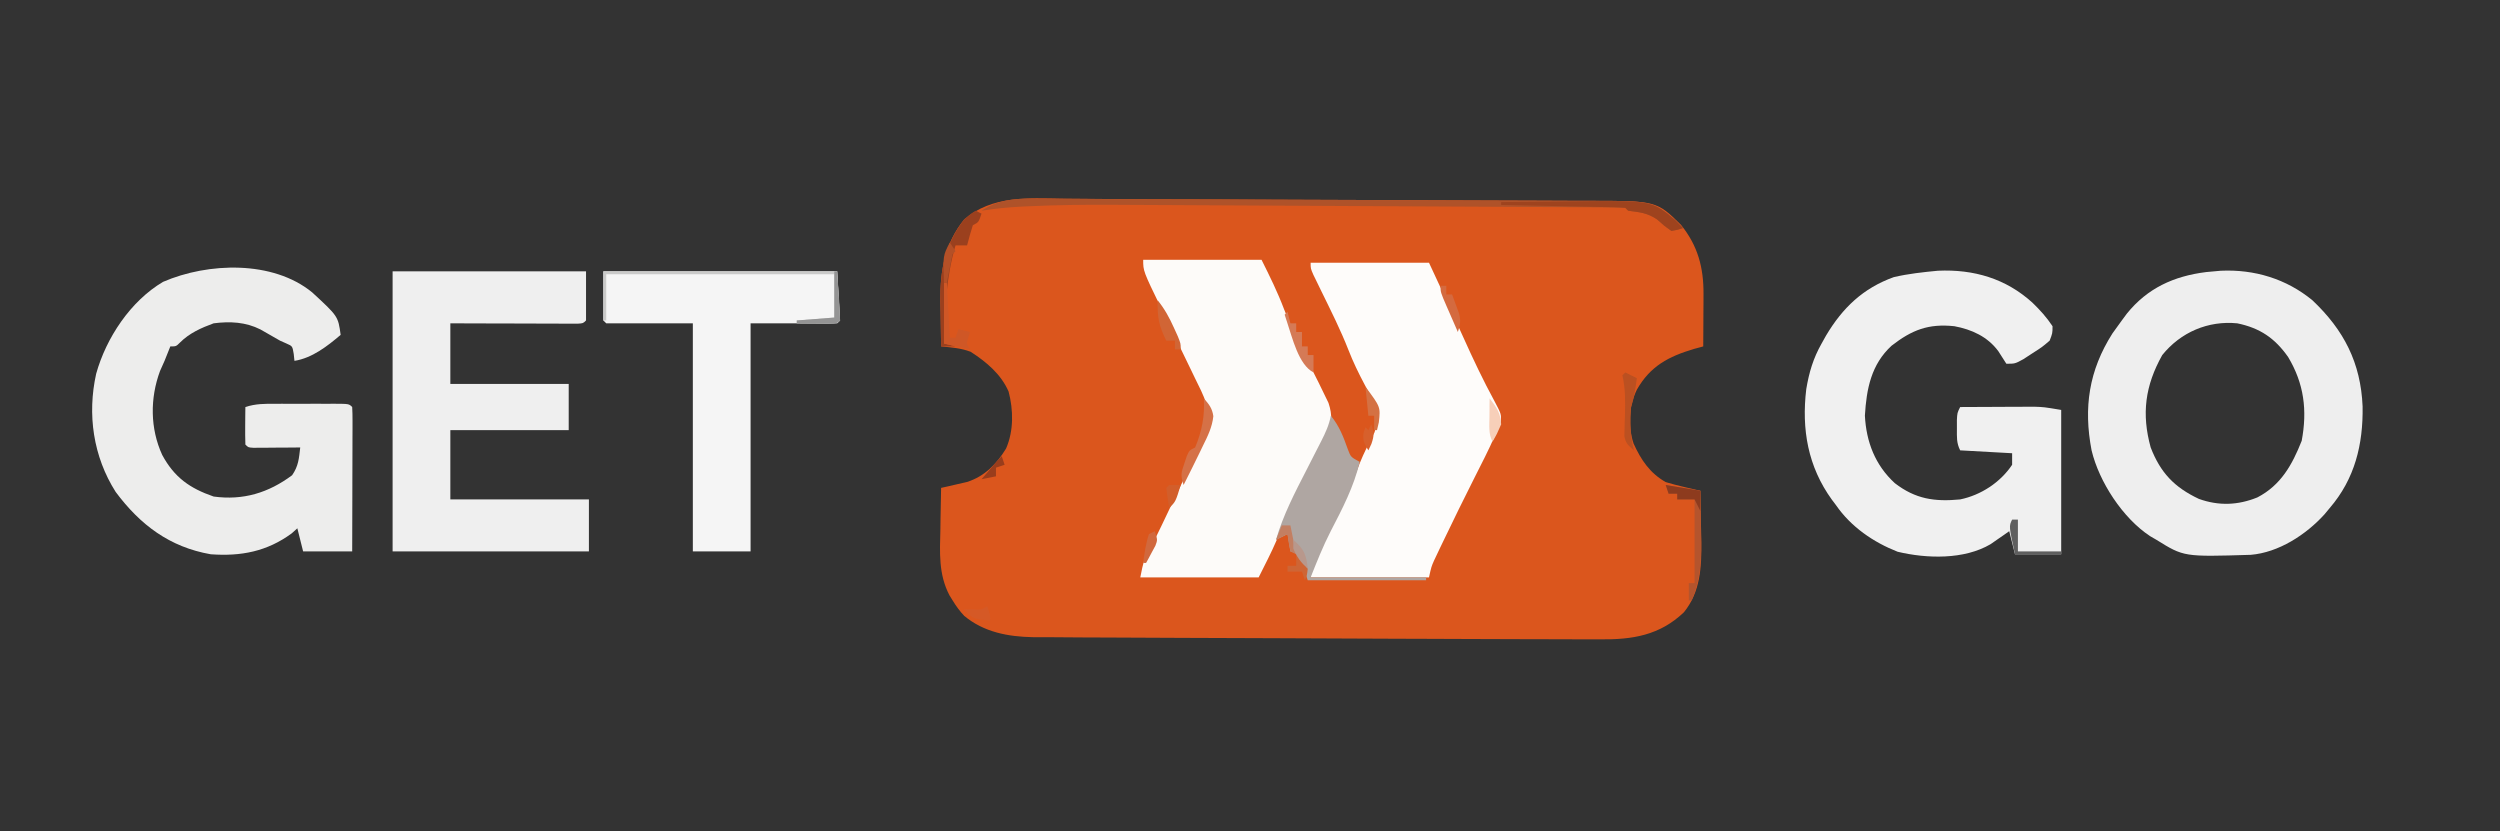 <?xml version="1.0" encoding="UTF-8"?>
<svg version="1.1" xmlns="http://www.w3.org/2000/svg" width="866" height="288">
<rect width="100%" height="100%" fill="#333333" stroke="none"/>
<path d="M0 0 C1.779 0.015 3.557 0.029 5.336 0.041 C9.04 0.067 12.743 0.102 16.447 0.142 C21.691 0.196 26.935 0.217 32.18 0.225 C33.012 0.226 33.843 0.227 34.7 0.228 C36.384 0.23 38.067 0.233 39.751 0.235 C44.076 0.242 48.4 0.256 52.725 0.27 C54.039 0.274 54.039 0.274 55.379 0.279 C67.818 0.321 80.257 0.374 92.696 0.43 C102.771 0.476 112.847 0.515 122.923 0.541 C131.835 0.564 140.746 0.597 149.658 0.643 C154.339 0.667 159.02 0.686 163.701 0.692 C168.079 0.698 172.455 0.718 176.832 0.749 C178.427 0.758 180.022 0.761 181.616 0.76 C205.783 0.741 205.783 0.741 214.284 9.101 C220.106 16.324 222.119 23.862 222.069 33.031 C222.066 34.094 222.063 35.157 222.06 36.253 C222.051 37.348 222.043 38.442 222.034 39.57 C222.03 40.687 222.025 41.805 222.021 42.956 C222.009 45.702 221.992 48.448 221.972 51.195 C220.921 51.481 219.871 51.767 218.788 52.062 C209.941 54.688 203.623 58.014 198.972 66.195 C196.159 72.076 195.808 78.663 197.847 84.851 C200.447 90.531 203.483 95.07 208.972 98.195 C211.034 98.816 213.12 99.366 215.218 99.855 C216.296 100.11 217.374 100.365 218.485 100.628 C219.306 100.815 220.126 101.002 220.972 101.195 C221.072 105.123 221.144 109.051 221.191 112.98 C221.221 114.96 221.272 116.94 221.323 118.919 C221.412 127.639 220.991 136.217 215.294 143.272 C206.902 151.288 197.449 152.79 186.239 152.665 C184.997 152.667 183.756 152.669 182.476 152.671 C179.078 152.673 175.681 152.657 172.283 152.633 C168.659 152.612 165.035 152.613 161.411 152.612 C154.437 152.606 147.464 152.579 140.491 152.542 C134.89 152.514 129.29 152.493 123.689 152.477 C122.896 152.474 122.104 152.472 121.287 152.47 C119.687 152.465 118.086 152.461 116.485 152.456 C102.313 152.415 88.141 152.35 73.969 152.272 C63.182 152.212 52.395 152.173 41.608 152.153 C33.197 152.137 24.786 152.095 16.375 152.037 C13.134 152.015 9.892 152.003 6.65 152 C2.938 151.996 -0.773 151.969 -4.485 151.921 C-6.39 151.903 -8.294 151.907 -10.199 151.913 C-18.777 151.765 -27.263 150.183 -34.031 144.519 C-35.625 142.843 -36.823 141.167 -38.028 139.195 C-38.395 138.605 -38.761 138.015 -39.139 137.407 C-42.948 130.108 -42.479 122.632 -42.278 114.632 C-42.258 113.228 -42.24 111.824 -42.224 110.419 C-42.177 107.01 -42.111 103.603 -42.028 100.195 C-41.214 100.015 -40.4 99.835 -39.562 99.65 C-38.488 99.401 -37.415 99.151 -36.31 98.894 C-34.717 98.532 -34.717 98.532 -33.093 98.162 C-26.997 96.237 -22.809 91.958 -19.528 86.57 C-16.86 80.447 -16.967 73.215 -18.653 66.827 C-21.288 60.782 -26.333 56.587 -31.778 53.062 C-35.14 51.766 -38.447 51.553 -42.028 51.195 C-42.116 47.07 -42.169 42.945 -42.216 38.82 C-42.241 37.663 -42.266 36.507 -42.292 35.316 C-42.381 24.87 -40.768 15.494 -34.028 7.195 C-24.39 -1.098 -11.932 -0.178 0 0 Z " fill="#DB561D" transform="translate(368.028,68.805)"/>
<path d="M0 0 C9.009 8.301 9.009 8.301 9.891 14.742 C5.257 18.674 0.047 22.757 -6.109 23.742 C-6.192 22.958 -6.274 22.175 -6.359 21.367 C-6.807 18.642 -6.807 18.642 -8.875 17.738 C-9.612 17.41 -10.35 17.081 -11.109 16.742 C-13.377 15.461 -15.635 14.165 -17.891 12.863 C-23.017 10.273 -28.468 10.01 -34.109 10.742 C-38.393 12.307 -42.523 14.148 -45.77 17.41 C-47.109 18.742 -47.109 18.742 -49.109 18.742 C-49.785 20.405 -50.449 22.073 -51.109 23.742 C-51.625 24.897 -52.141 26.052 -52.672 27.242 C-56.182 36.715 -56.115 47.189 -51.918 56.34 C-47.705 64.134 -42.381 67.873 -34.109 70.742 C-23.931 72.146 -15.112 69.469 -6.922 63.367 C-4.701 60.15 -4.554 57.58 -4.109 53.742 C-6.041 53.76 -6.041 53.76 -8.012 53.777 C-9.69 53.787 -11.368 53.796 -13.047 53.805 C-14.322 53.817 -14.322 53.817 -15.623 53.83 C-16.432 53.833 -17.241 53.837 -18.074 53.84 C-18.823 53.845 -19.572 53.85 -20.344 53.856 C-22.109 53.742 -22.109 53.742 -23.109 52.742 C-23.182 50.556 -23.193 48.367 -23.172 46.18 C-23.163 44.982 -23.154 43.785 -23.145 42.551 C-23.133 41.624 -23.121 40.697 -23.109 39.742 C-19.555 38.557 -16.331 38.599 -12.633 38.609 C-11.544 38.608 -11.544 38.608 -10.433 38.606 C-8.902 38.606 -7.37 38.608 -5.839 38.612 C-3.486 38.617 -1.134 38.612 1.219 38.605 C2.706 38.606 4.193 38.607 5.68 38.609 C6.741 38.606 6.741 38.606 7.823 38.603 C12.776 38.627 12.776 38.627 13.891 39.742 C13.984 41.308 14.008 42.877 14.004 44.446 C14.004 45.947 14.004 45.947 14.004 47.479 C13.999 48.567 13.994 49.656 13.988 50.777 C13.987 51.886 13.985 52.994 13.984 54.136 C13.978 57.692 13.966 61.248 13.953 64.805 C13.948 67.209 13.944 69.613 13.939 72.018 C13.928 77.926 13.911 83.834 13.891 89.742 C8.281 89.742 2.671 89.742 -3.109 89.742 C-4.099 85.782 -4.099 85.782 -5.109 81.742 C-6.068 82.608 -6.068 82.608 -7.047 83.492 C-15.622 89.792 -24.633 91.5 -35.109 90.742 C-49.324 88.262 -59.536 80.57 -68.035 69.156 C-75.82 56.91 -77.932 42.301 -74.797 28.215 C-71.338 15.775 -62.872 3.009 -51.609 -3.633 C-36.003 -10.379 -13.611 -11.121 0 0 Z " fill="#EDEDEC" transform="translate(108.109,101.258)"/>
<path d="M0 0 C11.686 -0.54 22.718 2.807 31.738 10.215 C42.663 20.526 48.501 31.872 49.143 47.001 C49.355 60.136 46.472 72.079 37.738 82.215 C37.153 82.921 36.568 83.628 35.965 84.355 C29.569 91.426 20.057 97.62 10.363 98.408 C-12.764 99.118 -12.764 99.118 -22.262 93.215 C-22.99 92.792 -23.718 92.369 -24.469 91.934 C-33.922 85.716 -42.12 73.163 -44.739 62.22 C-47.574 47.376 -45.666 34.545 -37.512 21.715 C-36.449 20.2 -35.365 18.7 -34.262 17.215 C-33.687 16.438 -33.112 15.66 -32.52 14.859 C-25.375 6.011 -16.234 1.864 -5.055 0.461 C-3.369 0.312 -1.684 0.16 0 0 Z M-20.262 29.215 C-26.192 39.807 -27.479 49.568 -24.262 61.215 C-20.89 69.963 -16.046 75.037 -7.555 79.039 C-0.661 81.5 5.901 81.253 12.676 78.527 C20.856 74.283 24.757 67.216 28.051 58.902 C30.015 48.366 28.891 39.155 23.348 29.891 C18.771 23.375 13.617 19.845 5.738 18.215 C-4.349 17.223 -13.858 21.274 -20.262 29.215 Z " fill="#EEEEEE" transform="translate(769.262,93.785)"/>
<path d="M0 0 C12.442 -0.562 23.555 2.735 32.727 11.059 C35.416 13.66 37.617 16.095 39.699 19.219 C39.691 21.637 39.691 21.637 38.699 24.219 C36.082 26.457 36.082 26.457 32.824 28.531 C31.754 29.229 30.684 29.926 29.582 30.645 C26.699 32.219 26.699 32.219 23.699 32.219 C22.762 30.779 21.829 29.337 20.922 27.879 C17.214 22.844 11.718 20.341 5.699 19.219 C-3.285 18.261 -9.02 20.505 -16.051 25.969 C-23.106 32.445 -24.762 40.906 -25.301 50.219 C-24.833 59.317 -21.716 67.383 -14.926 73.594 C-7.771 79.109 -1.141 80.069 7.699 79.219 C14.898 77.732 21.633 73.319 25.699 67.219 C25.699 65.899 25.699 64.579 25.699 63.219 C19.759 62.889 13.819 62.559 7.699 62.219 C6.395 59.61 6.567 57.629 6.574 54.719 C6.572 53.739 6.569 52.759 6.566 51.75 C6.699 49.219 6.699 49.219 7.699 47.219 C11.719 47.194 15.74 47.176 19.76 47.164 C21.125 47.159 22.491 47.152 23.856 47.143 C25.827 47.131 27.798 47.126 29.77 47.121 C31.545 47.113 31.545 47.113 33.356 47.105 C36.699 47.219 36.699 47.219 42.699 48.219 C42.699 64.719 42.699 81.219 42.699 98.219 C37.419 98.219 32.139 98.219 26.699 98.219 C25.709 94.259 25.709 94.259 24.699 90.219 C24.119 90.629 23.539 91.039 22.941 91.461 C22.16 92 21.379 92.539 20.574 93.094 C19.809 93.627 19.043 94.161 18.254 94.711 C9.082 100.124 -3.815 99.769 -13.961 97.344 C-22.381 94.041 -30.123 88.717 -35.301 81.219 C-36.007 80.285 -36.007 80.285 -36.727 79.332 C-45.05 67.827 -47.273 54.949 -45.613 41.031 C-44.642 35.204 -43.207 30.352 -40.301 25.219 C-39.541 23.859 -39.541 23.859 -38.766 22.473 C-33.033 12.848 -25.964 6.064 -15.301 2.219 C-10.229 1.034 -5.176 0.492 0 0 Z " fill="#F0F0F0" transform="translate(671.301,93.781)"/>
<path d="M0 0 C13.53 0 27.06 0 41 0 C43.834 5.667 46.557 11.183 48.793 17.098 C50.876 22.546 53.308 27.737 55.938 32.938 C61.269 43.51 61.269 43.51 63 47.125 C63.588 48.335 63.588 48.335 64.188 49.57 C65.62 53.854 65.379 57.053 63.702 61.245 C63.106 62.394 62.509 63.543 61.895 64.727 C61.573 65.355 61.252 65.984 60.922 66.632 C59.896 68.636 58.856 70.631 57.812 72.625 C56.459 75.239 55.112 77.857 53.77 80.477 C53.44 81.118 53.111 81.759 52.772 82.419 C50.361 87.163 48.245 91.98 46.307 96.939 C44.408 101.385 42.162 105.676 40 110 C26.47 110 12.94 110 -1 110 C0.12 104.401 0.12 104.401 1.727 101.391 C3.407 98.156 5.021 94.902 6.586 91.609 C7.266 90.182 7.266 90.182 7.959 88.726 C8.426 87.744 8.894 86.762 9.375 85.75 C12.801 78.561 16.249 71.393 19.879 64.305 C20.249 63.544 20.619 62.784 21 62 C21.601 60.828 21.601 60.828 22.215 59.633 C24.232 52.869 20.774 46.765 17.852 40.812 C17.438 39.951 17.025 39.09 16.599 38.202 C15.284 35.464 13.955 32.732 12.625 30 C11.305 27.267 9.988 24.532 8.672 21.798 C7.854 20.101 7.034 18.406 6.211 16.712 C0 3.897 0 3.897 0 0 Z " fill="#FDFBF9" transform="translate(396,90)"/>
<path d="M0 0 C13.53 0 27.06 0 41 0 C45.027 8.63 49.036 17.253 52.938 25.938 C56.311 33.443 59.813 40.85 63.752 48.078 C66.031 52.419 66.031 52.419 65.895 54.992 C65.599 55.655 65.304 56.317 65 57 C64.59 58.026 64.18 59.052 63.758 60.109 C61.647 64.912 59.245 69.571 56.875 74.25 C53.14 81.676 49.451 89.121 45.875 96.625 C45.497 97.412 45.119 98.198 44.73 99.009 C44.383 99.741 44.037 100.473 43.68 101.227 C43.378 101.862 43.076 102.497 42.765 103.151 C41.818 105.311 41.818 105.311 41 109 C27.47 109 13.94 109 0 109 C1.126 102.246 1.126 102.246 2.672 99.012 C3.004 98.31 3.336 97.608 3.679 96.885 C4.032 96.16 4.386 95.435 4.75 94.688 C5.111 93.932 5.473 93.177 5.845 92.398 C8.043 87.841 10.397 83.413 12.922 79.027 C14.536 75.992 15.735 72.826 16.949 69.613 C18.452 65.876 20.294 62.314 22.145 58.738 C23.655 53.902 22.503 50.148 20.512 45.605 C19.91 44.478 19.308 43.35 18.688 42.188 C16.609 38.27 14.737 34.434 13.129 30.301 C10.39 23.3 7.017 16.611 3.715 9.863 C3.237 8.877 2.758 7.891 2.266 6.875 C1.83 5.986 1.395 5.096 0.946 4.18 C0 2 0 2 0 0 Z " fill="#FEFCFA" transform="translate(454,91)"/>
<path d="M0 0 C22.11 0 44.22 0 67 0 C67 5.61 67 11.22 67 17 C66 18 66 18 64.133 18.12 C63.318 18.118 62.503 18.116 61.664 18.114 C60.282 18.113 60.282 18.113 58.873 18.113 C57.872 18.108 56.871 18.103 55.84 18.098 C54.82 18.096 53.801 18.095 52.75 18.093 C49.479 18.088 46.208 18.075 42.938 18.062 C40.726 18.057 38.514 18.053 36.303 18.049 C30.868 18.039 25.434 18.019 20 18 C20 24.93 20 31.86 20 39 C33.53 39 47.06 39 61 39 C61 44.28 61 49.56 61 55 C47.47 55 33.94 55 20 55 C20 62.92 20 70.84 20 79 C35.84 79 51.68 79 68 79 C68 84.94 68 90.88 68 97 C45.56 97 23.12 97 0 97 C0 64.99 0 32.98 0 0 Z " fill="#EFEFEF" transform="translate(136,94)"/>
<path d="M0 0 C26.73 0 53.46 0 81 0 C81.495 8.415 81.495 8.415 82 17 C81.505 17.495 81.505 17.495 81 18 C71.1 18 61.2 18 51 18 C51 44.07 51 70.14 51 97 C44.4 97 37.8 97 31 97 C31 70.93 31 44.86 31 18 C21.1 18 11.2 18 1 18 C0.67 17.67 0.34 17.34 0 17 C0 11.39 0 5.78 0 0 Z " fill="#F5F5F5" transform="translate(209,94)"/>
<path d="M0 0 C2.992 3.655 4.368 7.35 5.938 11.758 C6.913 14.314 6.913 14.314 10 16 C8.028 24.499 3.989 32.241 -0.006 39.938 C-2.722 45.23 -4.76 50.4 -7 56 C6.2 56 19.4 56 33 56 C33 56.33 33 56.66 33 57 C19.47 57 5.94 57 -8 57 C-8.99 54.03 -9.98 51.06 -11 48 C-11.99 47.67 -12.98 47.34 -14 47 C-14.33 45.02 -14.66 43.04 -15 41 C-16.32 41.66 -17.64 42.32 -19 43 C-16.509 34.377 -12.455 26.636 -8.375 18.688 C-7.333 16.651 -6.292 14.613 -5.257 12.573 C-4.616 11.312 -3.972 10.053 -3.323 8.796 C-1.852 5.904 -0.597 3.202 0 0 Z " fill="#AFA6A2" transform="translate(461,144)"/>
<path d="M0 0 C0.764 0.003 1.528 0.005 2.315 0.008 C4.833 0.018 7.35 0.043 9.868 0.067 C11.66 0.077 13.452 0.086 15.245 0.094 C18.981 0.112 22.717 0.135 26.454 0.163 C31.718 0.2 36.983 0.217 42.247 0.225 C43.927 0.228 45.606 0.231 47.286 0.234 C48.119 0.236 48.951 0.237 49.81 0.238 C67.457 0.274 85.104 0.355 102.751 0.435 C112.827 0.48 122.902 0.52 132.978 0.546 C141.89 0.569 150.801 0.602 159.713 0.648 C164.394 0.672 169.075 0.691 173.757 0.697 C178.134 0.703 182.511 0.723 186.888 0.754 C188.482 0.762 190.077 0.766 191.672 0.764 C214.419 0.747 214.419 0.747 222.277 7.387 C223.638 8.779 223.638 8.779 225.027 10.199 C223.187 10.813 223.187 10.813 221.027 11.199 C218.465 9.387 218.465 9.387 216.027 7.199 C212.576 4.899 210.086 4.725 206.027 4.199 C205.697 3.869 205.367 3.539 205.027 3.199 C202.558 3.087 200.116 3.04 197.645 3.034 C196.472 3.026 196.472 3.026 195.274 3.017 C192.632 2.999 189.989 2.989 187.346 2.978 C185.459 2.967 183.572 2.955 181.685 2.943 C176.537 2.912 171.389 2.887 166.241 2.863 C161.936 2.843 157.631 2.819 153.326 2.796 C143.148 2.74 132.97 2.689 122.792 2.642 C112.333 2.593 101.874 2.537 91.416 2.476 C82.418 2.425 73.421 2.377 64.424 2.334 C59.059 2.307 53.695 2.28 48.33 2.248 C43.264 2.219 38.198 2.194 33.132 2.174 C31.29 2.166 29.447 2.156 27.605 2.144 C17.956 2.082 8.338 2.196 -1.302 2.639 C-2.167 2.678 -3.032 2.717 -3.923 2.758 C-8.663 2.999 -13.286 3.447 -17.973 4.199 C-12.343 0.446 -6.619 -0.093 0 0 Z " fill="#AF5229" transform="translate(357.973,68.801)"/>
<path d="M0 0 C26.73 0 53.46 0 81 0 C81.495 8.415 81.495 8.415 82 17 C81 18 81 18 77.84 18.098 C76.552 18.086 75.264 18.074 73.938 18.062 C72.002 18.049 72.002 18.049 70.027 18.035 C69.028 18.024 68.029 18.012 67 18 C67 17.67 67 17.34 67 17 C71.29 16.67 75.58 16.34 80 16 C80 11.05 80 6.1 80 1 C53.93 1 27.86 1 1 1 C1 6.28 1 11.56 1 17 C0.67 17 0.34 17 0 17 C0 11.39 0 5.78 0 0 Z " fill="#CACAC9" transform="translate(209,94)"/>
<path d="M0 0 C0.66 0.33 1.32 0.66 2 1 C1 4 1 4 -1 5 C-1.731 7.314 -2.401 9.648 -3 12 C-4.32 12 -5.64 12 -7 12 C-10.317 23.244 -10.701 34.352 -11 46 C-9.68 46.33 -8.36 46.66 -7 47 C-8.65 47 -10.3 47 -12 47 C-12.088 42.875 -12.141 38.751 -12.188 34.625 C-12.213 33.469 -12.238 32.312 -12.264 31.121 C-12.353 20.539 -10.635 11.487 -4 3 C-1.688 1 -1.688 1 0 0 Z " fill="#9B401E" transform="translate(338,73)"/>
<path d="M0 0 C5.94 0.99 5.94 0.99 12 2 C12.069 5.966 12.129 9.93 12.165 13.896 C12.187 15.897 12.225 17.899 12.264 19.9 C12.32 27.298 11.864 33.153 9 40 C8.67 40 8.34 40 8 40 C8 38.02 8 36.04 8 34 C8.66 34 9.32 34 10 34 C10 24.43 10 14.86 10 5 C8.02 5 6.04 5 4 5 C4 4.34 4 3.68 4 3 C3.01 3 2.02 3 1 3 C0.67 2.01 0.34 1.02 0 0 Z " fill="#B4542D" transform="translate(577,168)"/>
<path d="M0 0 C6.047 -0.075 12.093 -0.129 18.14 -0.165 C20.192 -0.18 22.244 -0.2 24.296 -0.226 C52.15 -0.572 52.15 -0.572 60.25 6.188 C61.611 7.58 61.611 7.58 63 9 C61.16 9.613 61.16 9.613 59 10 C56.438 8.188 56.438 8.188 54 6 C50.549 3.7 48.059 3.526 44 3 C43.505 2.505 43.505 2.505 43 2 C41.65 1.878 40.294 1.822 38.939 1.795 C38.078 1.775 37.218 1.755 36.331 1.734 C35.395 1.718 34.46 1.701 33.496 1.684 C32.067 1.652 32.067 1.652 30.608 1.621 C27.551 1.555 24.494 1.496 21.438 1.438 C19.37 1.394 17.303 1.351 15.236 1.307 C10.158 1.199 5.079 1.098 0 1 C0 0.67 0 0.34 0 0 Z " fill="#9E431E" transform="translate(520,70)"/>
<path d="M0 0 C1.823 2.051 2.921 3.427 3.301 6.18 C2.895 9.982 1.363 13.056 -0.312 16.438 C-0.621 17.08 -0.93 17.723 -1.248 18.385 C-3.125 22.277 -5.061 26.139 -7 30 C-8.143 26.572 -7.827 25.691 -6.688 22.375 C-6.291 21.18 -6.291 21.18 -5.887 19.961 C-5 18 -5 18 -3 17 C-0.663 11.404 0.393 6.028 0 0 Z " fill="#D57147" transform="translate(417,138)"/>
<path d="M0 0 C0.33 0 0.66 0 1 0 C1.33 6.27 1.66 12.54 2 19 C2.66 19 3.32 19 4 19 C4.33 18.01 4.66 17.02 5 16 C6.32 16.33 7.64 16.66 9 17 C8.814 17.619 8.629 18.238 8.438 18.875 C7.763 21.042 7.763 21.042 9 23 C4.545 22.01 4.545 22.01 0 21 C0 14.07 0 7.14 0 0 Z " fill="#CF5726" transform="translate(327,98)"/>
<path d="M0 0 C1.32 0.66 2.64 1.32 4 2 C3.542 5.469 3.109 8.674 2 12 C1.709 17.049 1.69 22.086 3 27 C1.122 25.422 0.093 24.55 -0.325 22.086 C-0.303 21.38 -0.281 20.673 -0.258 19.945 C-0.244 19.165 -0.229 18.386 -0.215 17.582 C-0.185 16.771 -0.156 15.96 -0.125 15.125 C0.009 10.226 0.075 5.811 -1 1 C-0.67 0.67 -0.34 0.34 0 0 Z " fill="#BB5021" transform="translate(563,129)"/>
<path d="M0 0 C0.33 1.32 0.66 2.64 1 4 C1.66 4 2.32 4 3 4 C3 4.99 3 5.98 3 7 C3.66 7 4.32 7 5 7 C5 8.65 5 10.3 5 12 C5.66 12 6.32 12 7 12 C7 12.99 7 13.98 7 15 C7.66 15 8.32 15 9 15 C9 16.98 9 18.96 9 21 C3.828 18.414 1.632 8.861 -0.125 3.688 C-0.414 2.801 -0.703 1.914 -1 1 C-0.67 0.67 -0.34 0.34 0 0 Z " fill="#D57A56" transform="translate(446,108)"/>
<path d="M0 0 C2.448 3.03 4.095 6.075 5.688 9.625 C6.124 10.587 6.561 11.548 7.012 12.539 C8 15 8 15 8 17 C7.34 17 6.68 17 6 17 C6 16.01 6 15.02 6 14 C5.01 14 4.02 14 3 14 C0.376 8.753 -0.095 5.912 0 0 Z " fill="#D16535" transform="translate(401,104)"/>
<path d="M0 0 C0.33 0 0.66 0 1 0 C1.194 2.812 1.38 5.625 1.562 8.438 C1.619 9.24 1.675 10.042 1.732 10.869 C1.862 12.911 1.935 14.955 2 17 C1 18 1 18 -2.16 18.098 C-3.448 18.086 -4.736 18.074 -6.062 18.062 C-7.353 18.053 -8.643 18.044 -9.973 18.035 C-10.972 18.024 -11.971 18.012 -13 18 C-13 17.67 -13 17.34 -13 17 C-6.565 16.505 -6.565 16.505 0 16 C0 10.72 0 5.44 0 0 Z " fill="#949494" transform="translate(289,94)"/>
<path d="M0 0 C5.94 0.99 5.94 0.99 12 2 C12 4.31 12 6.62 12 9 C11.34 7.68 10.68 6.36 10 5 C8.02 5 6.04 5 4 5 C4 4.34 4 3.68 4 3 C3.01 3 2.02 3 1 3 C0.67 2.01 0.34 1.02 0 0 Z " fill="#8D3B1E" transform="translate(577,168)"/>
<path d="M0 0 C0.66 0 1.32 0 2 0 C2 3.63 2 7.26 2 11 C6.95 11 11.9 11 17 11 C17 11.33 17 11.66 17 12 C11.72 12 6.44 12 1 12 C-1.125 2.25 -1.125 2.25 0 0 Z " fill="#5F5F5F" transform="translate(697,180)"/>
<path d="M0 0 C5.23 6.973 5.23 6.973 4.625 12.312 C4.419 13.199 4.213 14.086 4 15 C3.67 15 3.34 15 3 15 C3 13.35 3 11.7 3 10 C2.34 10 1.68 10 1 10 C0.67 6.7 0.34 3.4 0 0 Z " fill="#D47143" transform="translate(473,134)"/>
<path d="M0 0 C2.383 3.053 3.812 5.045 4 9 C2.562 12.312 2.562 12.312 1 15 C-0.442 12.116 -0.094 9.583 -0.062 6.375 C-0.053 5.186 -0.044 3.998 -0.035 2.773 C-0.024 1.858 -0.012 0.943 0 0 Z " fill="#F7CFB9" transform="translate(516,138)"/>
<path d="M0 0 C0.66 0 1.32 0 2 0 C2 0.99 2 1.98 2 3 C2.66 3 3.32 3 4 3 C4.534 4.412 5.052 5.83 5.562 7.25 C5.853 8.039 6.143 8.828 6.441 9.641 C7.045 12.191 6.847 13.553 6 16 C4.996 13.71 3.996 11.418 3 9.125 C2.714 8.474 2.428 7.823 2.133 7.152 C0 2.227 0 2.227 0 0 Z " fill="#D46A3F" transform="translate(499,99)"/>
<path d="M0 0 C2.062 2.25 2.062 2.25 4 5 C3.75 7.312 3.75 7.312 3 9 C2.67 8.01 2.34 7.02 2 6 C0.35 6 -1.3 6 -3 6 C-3 5.34 -3 4.68 -3 4 C-2.01 4 -1.02 4 0 4 C0 2.68 0 1.36 0 0 Z " fill="#CE6535" transform="translate(449,192)"/>
<path d="M0 0 C1 3 1 3 0.223 5.043 C-0.16 5.751 -0.543 6.458 -0.938 7.188 C-1.318 7.903 -1.698 8.618 -2.09 9.355 C-2.54 10.17 -2.54 10.17 -3 11 C-3.33 11 -3.66 11 -4 11 C-3.542 7.531 -3.109 4.326 -2 1 C-1.34 0.67 -0.68 0.34 0 0 Z " fill="#D1683D" transform="translate(400,184)"/>
<path d="M0 0 C0.99 0 1.98 0 3 0 C3.66 3.3 4.32 6.6 5 10 C4.34 9.67 3.68 9.34 3 9 C2.375 5.938 2.375 5.938 2 3 C0.02 3.99 0.02 3.99 -2 5 C-1.34 3.35 -0.68 1.7 0 0 Z " fill="#C37F62" transform="translate(444,182)"/>
<path d="M0 0 C0.66 0.99 1.32 1.98 2 3 C1.67 3.33 1.34 3.66 1 4 C0.607 5.679 0.259 7.369 -0.062 9.062 C-0.239 9.982 -0.416 10.901 -0.598 11.848 C-0.73 12.558 -0.863 13.268 -1 14 C-1.33 14 -1.66 14 -2 14 C-2.369 4.59 -2.369 4.59 0 0 Z " fill="#B45027" transform="translate(329,84)"/>
<path d="M0 0 C1 3 1 3 1 5 C-4.538 4.385 -4.538 4.385 -6.875 2.438 C-7.246 1.963 -7.617 1.489 -8 1 C-7.051 1.021 -6.103 1.041 -5.125 1.062 C-2.093 1.226 -2.093 1.226 0 0 Z " fill="#D55926" transform="translate(342,210)"/>
<path d="M0 0 C0.33 0.99 0.66 1.98 1 3 C0.01 3.33 -0.98 3.66 -2 4 C-2 4.99 -2 5.98 -2 7 C-3.65 7.33 -5.3 7.66 -7 8 C-6.021 6.854 -5.042 5.708 -4.062 4.562 C-3.517 3.924 -2.972 3.286 -2.41 2.629 C-1.632 1.73 -0.841 0.841 0 0 Z " fill="#983D1C" transform="translate(347,158)"/>
<path d="M0 0 C1.32 0 2.64 0 4 0 C2.25 5.75 2.25 5.75 0 8 C-0.381 5.674 -0.713 3.339 -1 1 C-0.67 0.67 -0.34 0.34 0 0 Z " fill="#D25E2B" transform="translate(405,168)"/>
<path d="M0 0 C1.033 2.788 1.045 3.868 0.062 6.75 C-0.288 7.492 -0.639 8.235 -1 9 C-2.429 6.646 -3.087 5.52 -2.625 2.75 C-2.419 2.172 -2.212 1.595 -2 1 C-1.67 1.33 -1.34 1.66 -1 2 C-0.67 1.34 -0.34 0.68 0 0 Z " fill="#D7602C" transform="translate(475,147)"/>
<path d="M0 0 C3.672 3.08 4.568 5.248 5 10 C2.661 7.873 1.193 5.938 0 3 C0 2.01 0 1.02 0 0 Z " fill="#B8988C" transform="translate(448,187)"/>
</svg>
